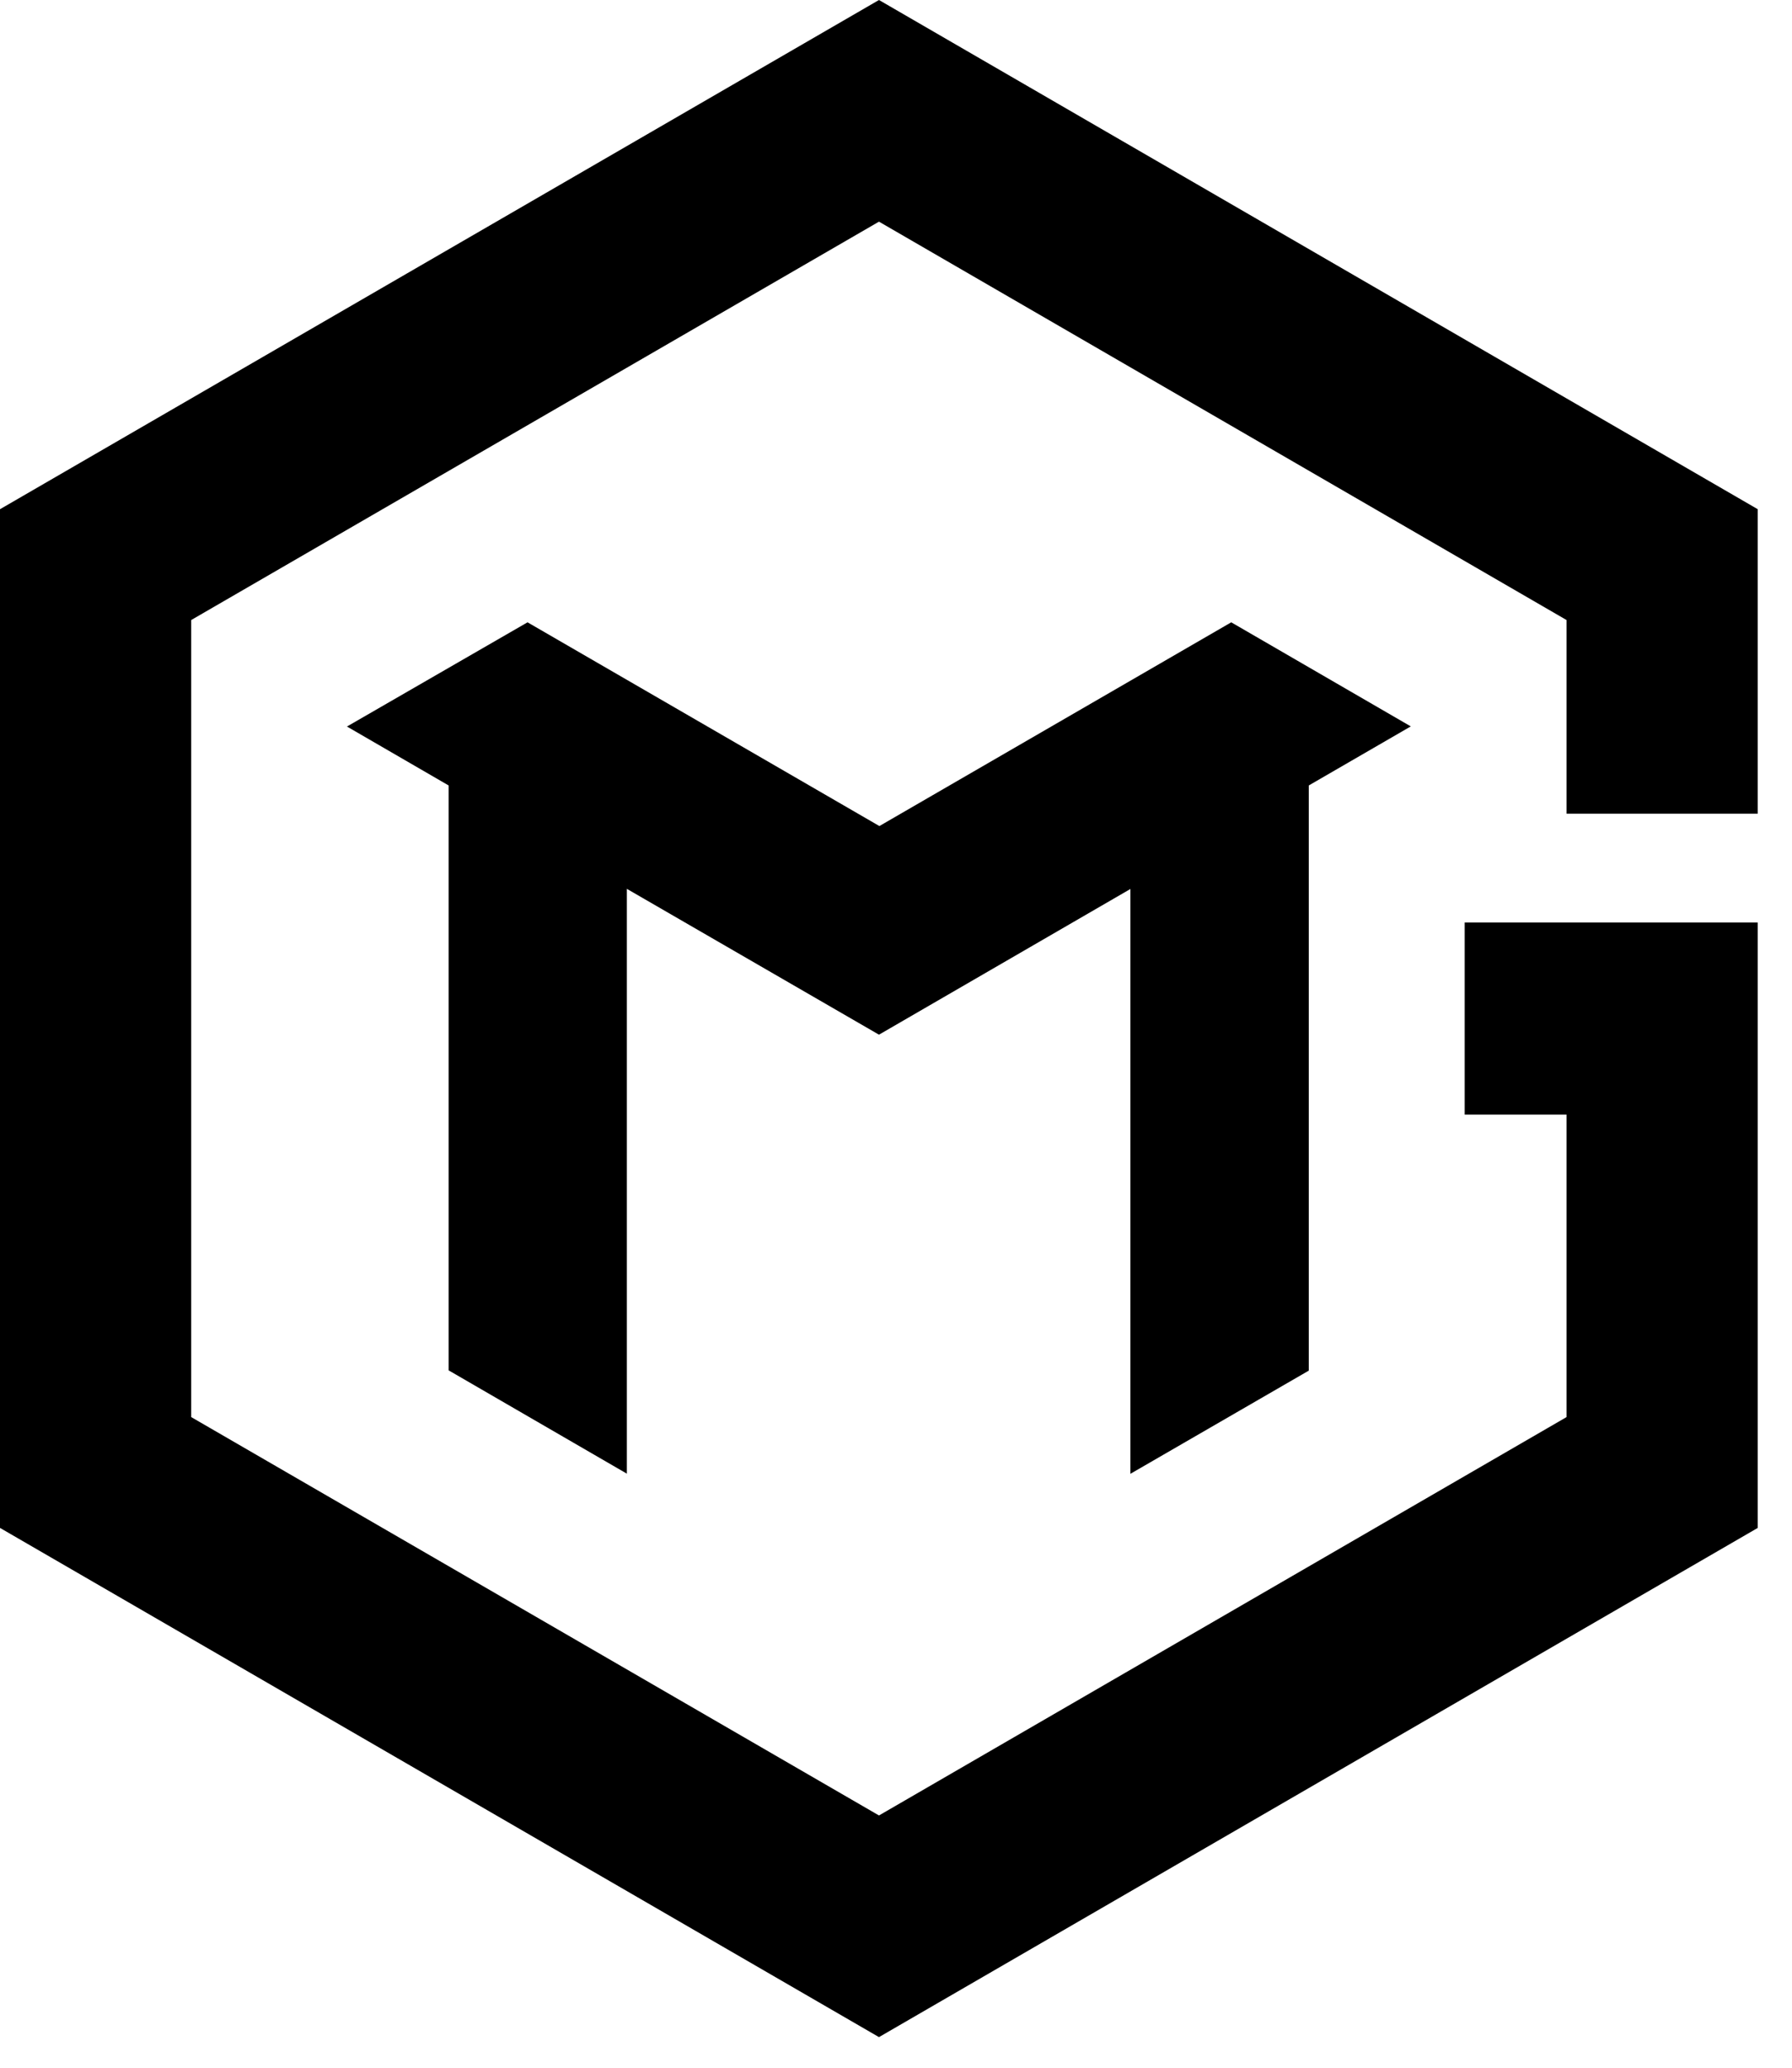 <svg width="26" height="30" viewBox="0 0 26 30" fill="none" xmlns="http://www.w3.org/2000/svg">
<path d="M22.729 11.806V8.996L12.753 3.216L2.774 8.996V20.56L12.753 26.34L22.729 20.56V16.171H21.251V13.384H25.503V22.168L12.753 29.556L0 22.168V7.388L12.753 0L25.503 7.388V11.806H22.729ZM18.989 19.886V11.396L20.469 10.539L17.864 9.029L12.759 11.985L7.654 9.029L5.034 10.541L6.509 11.396V19.882L9.095 21.381V12.896L12.753 15.012L16.401 12.898V21.383L18.989 19.886Z" fill="black"/>
</svg>
